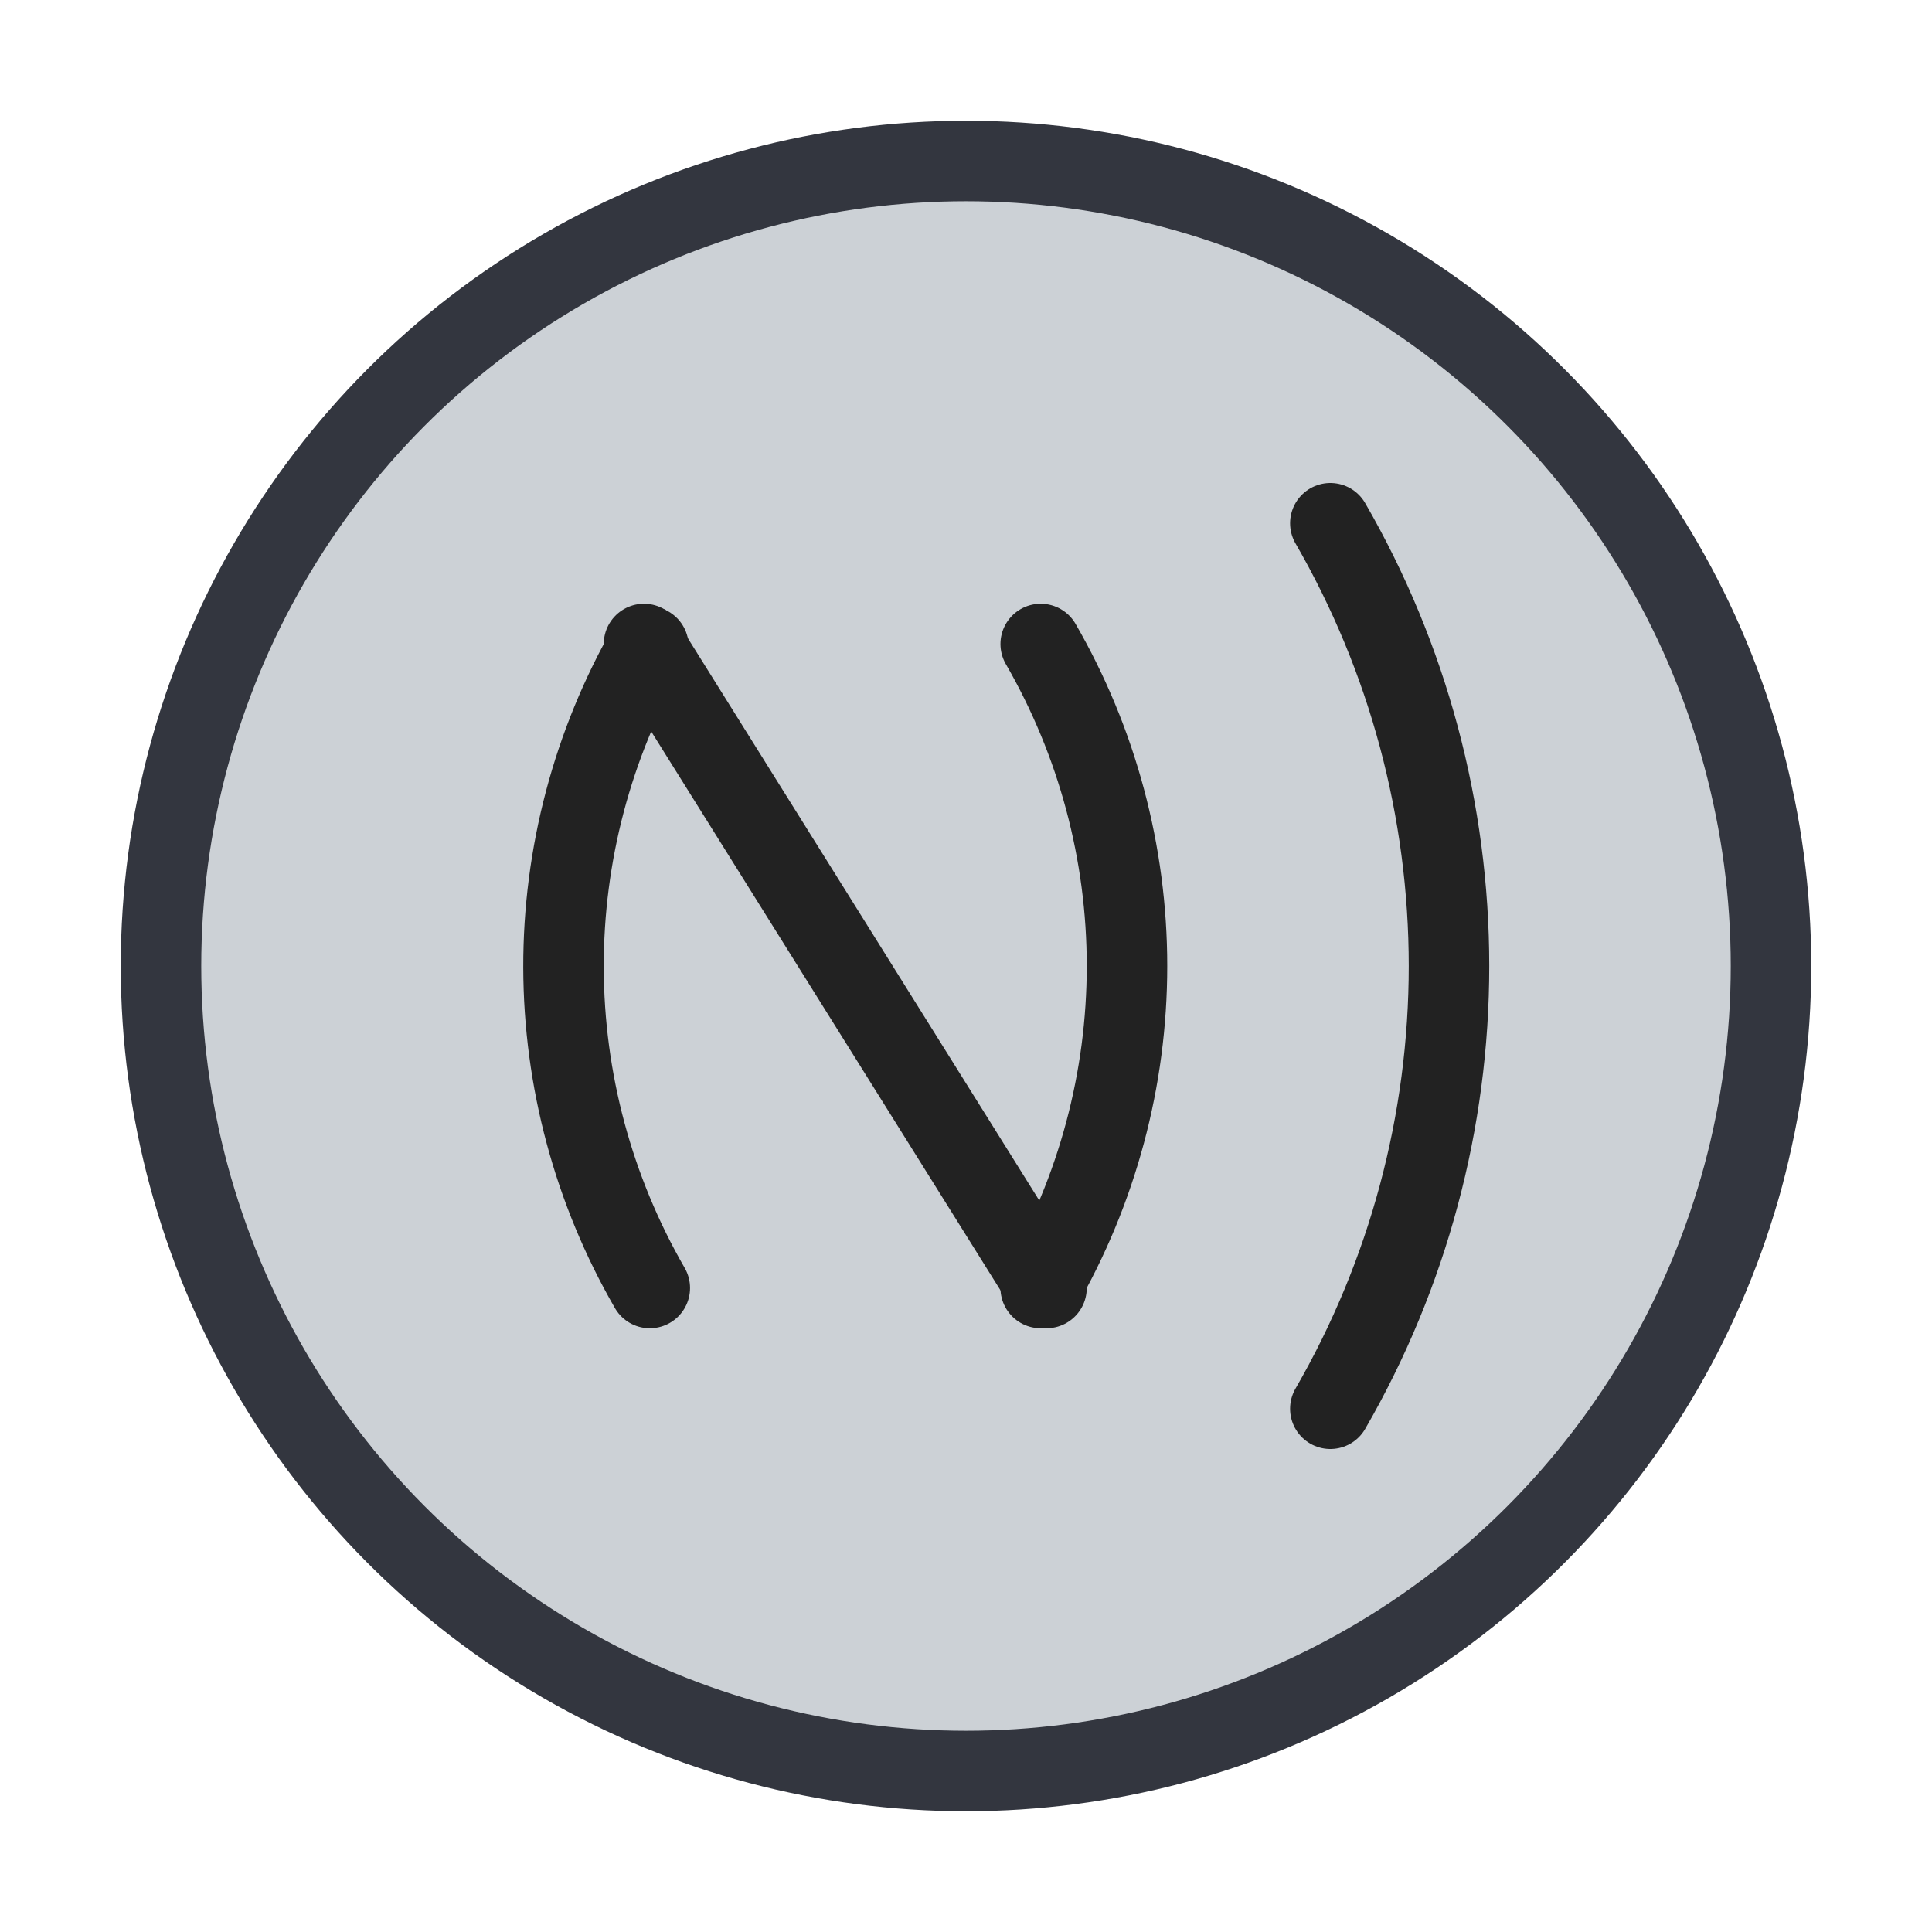 <svg width="24" height="24" viewBox="0 0 24 24" fill="none" xmlns="http://www.w3.org/2000/svg">
<circle cx="12" cy="12" r="10" fill="#2A4157" fill-opacity="0.24" stroke="#33363F"/>
<path d="M8 8L13 16" stroke="#222222" stroke-linecap="round"/>
<path d="M16.526 17.5C17.492 15.828 18 13.931 18 12C18 10.069 17.492 8.172 16.526 6.5" stroke="#222222" stroke-linecap="round"/>
<path d="M12.928 16C13.63 14.784 14 13.404 14 12C14 10.596 13.63 9.216 12.928 8" stroke="#222222" stroke-linecap="round"/>
<path d="M8.072 16C7.373 14.789 7.003 13.416 7 12.017C6.997 10.619 7.361 9.244 8.055 8.03" stroke="#222222" stroke-linecap="round"/>
</svg>
